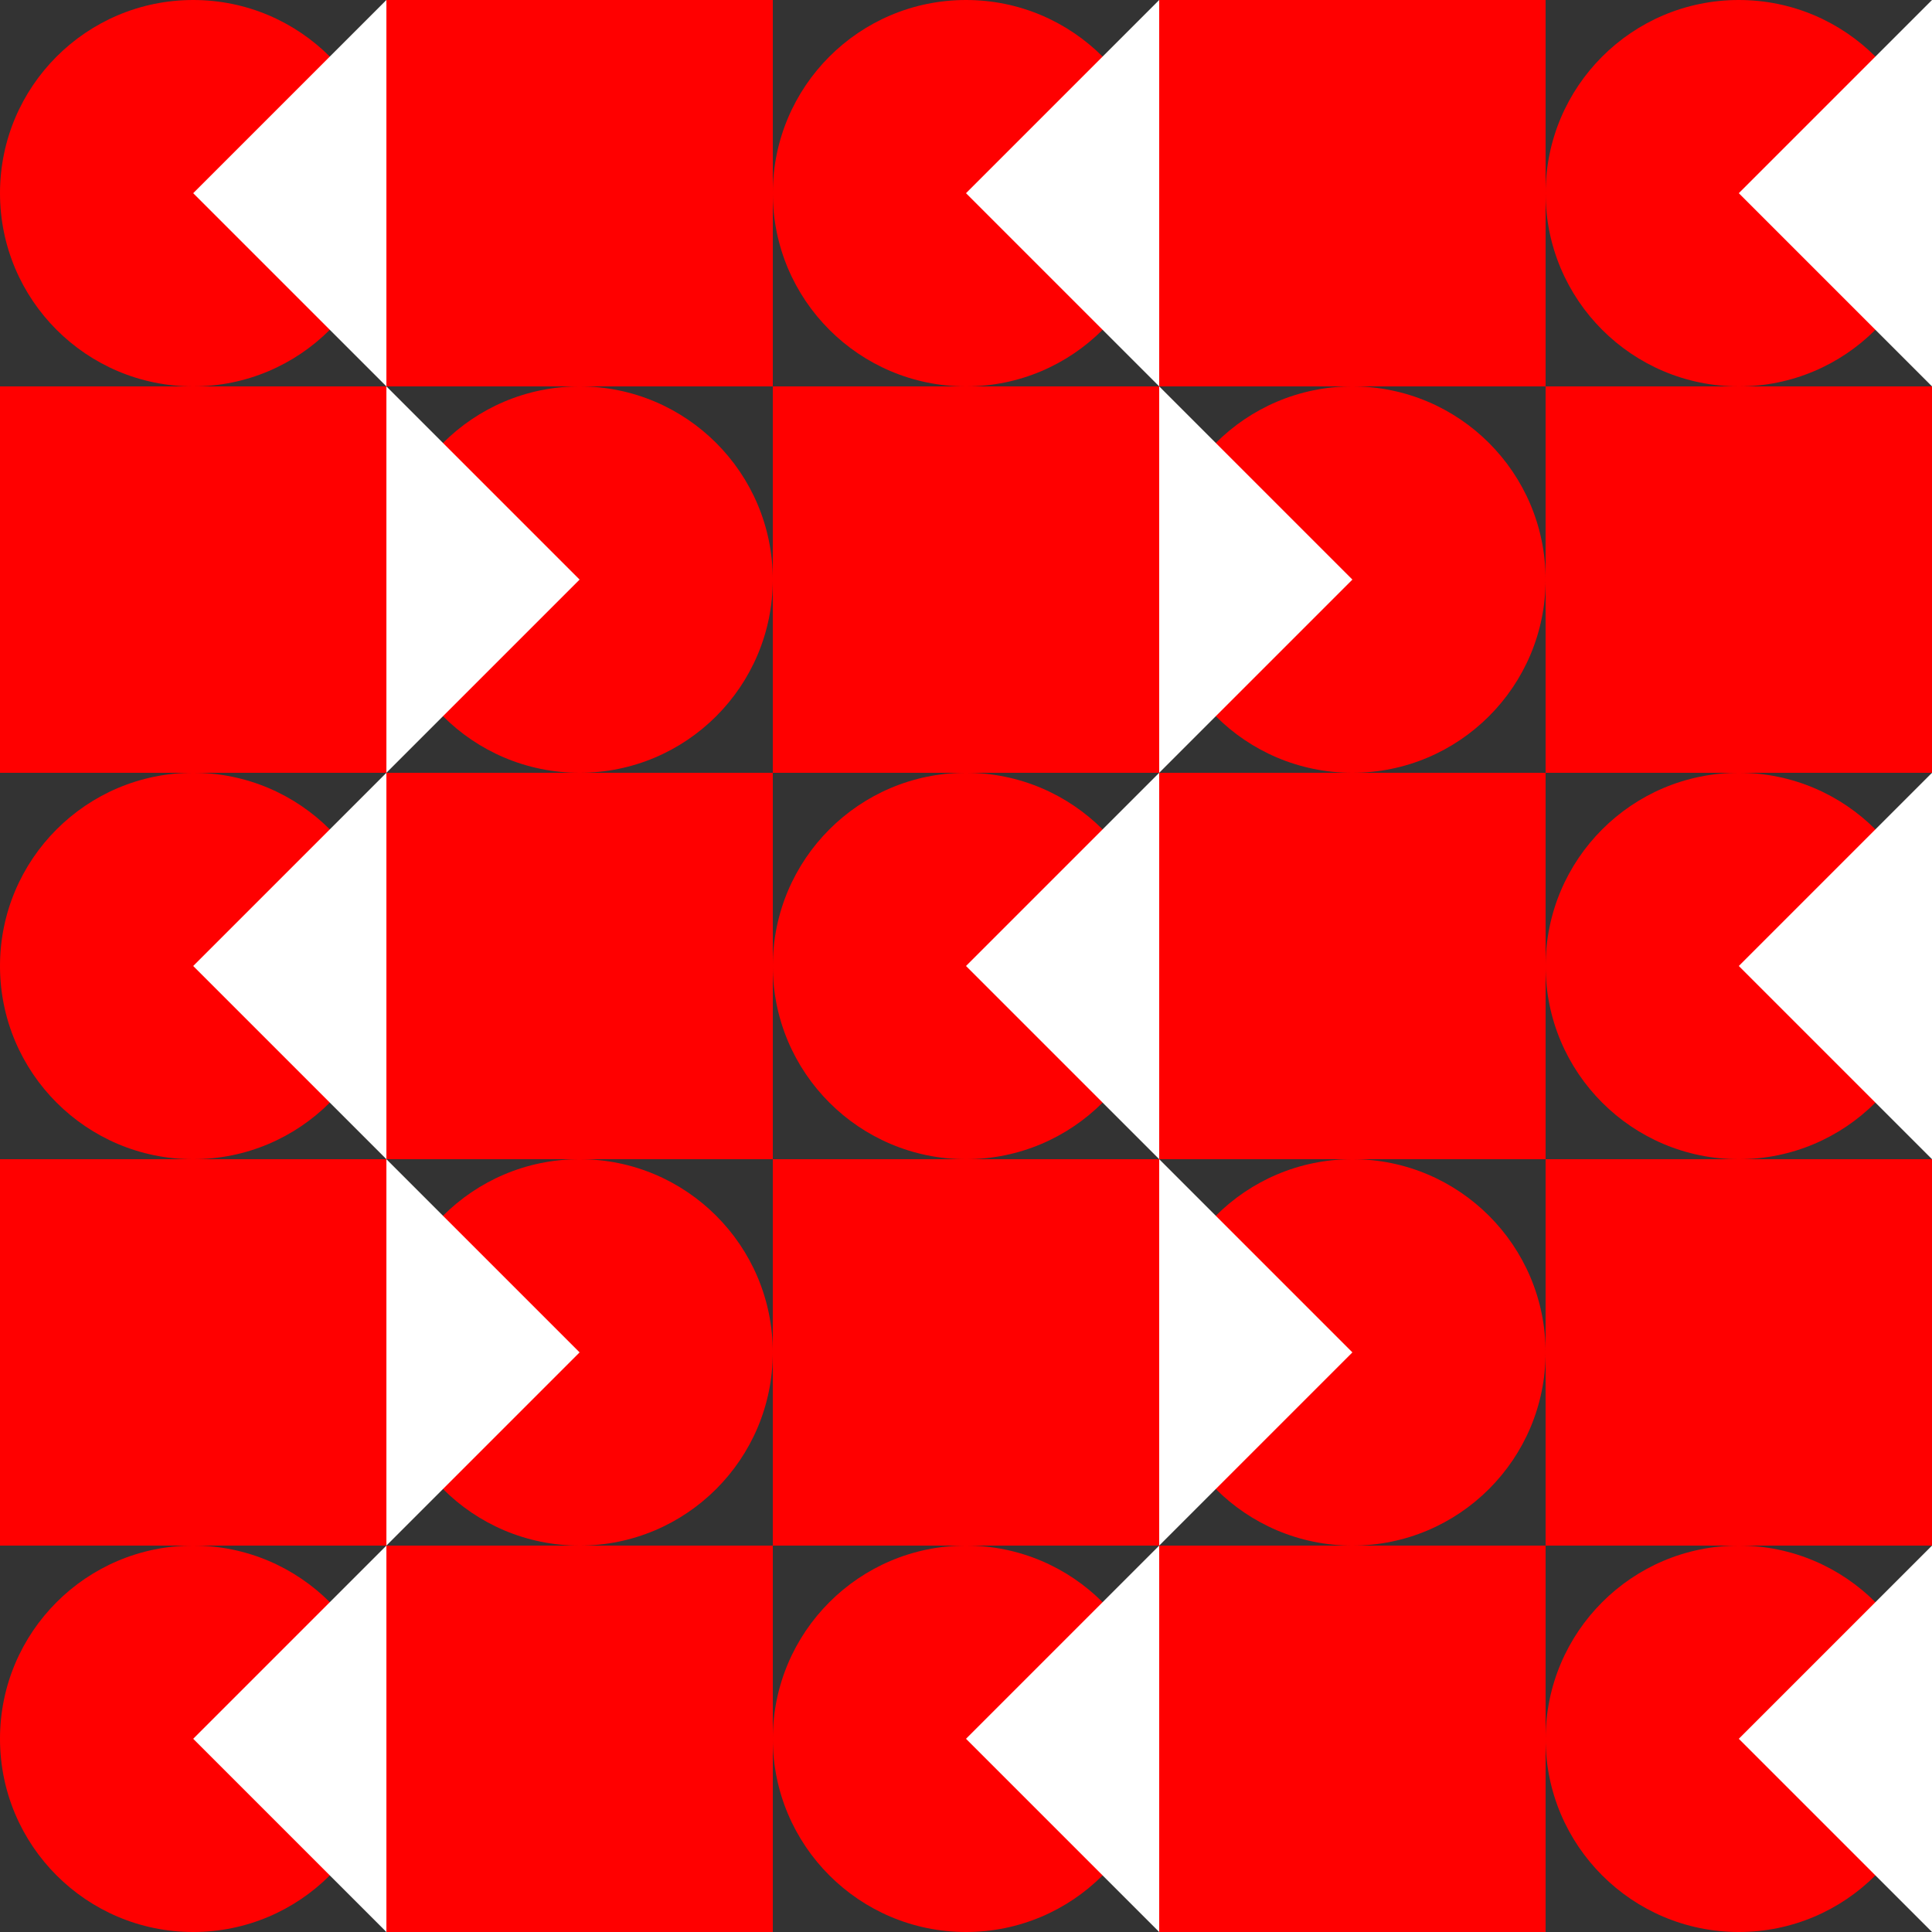 <?xml version="1.0" encoding="UTF-8"?>
<svg viewBox="0 0 100 100" xmlns="http://www.w3.org/2000/svg">
    <rect x="0" y="0" width="100" height="100" fill="#333333" stroke="none"/>
    <defs>
        <g id="pacman">
            <circle cx="10" cy="10" r="10" />
            <polygon points="20,0 10,10 20,20" fill="white" />
        </g>

        <g id="line">
            <use href="#pacman" x="0" />
            <rect x="20" y="0" height="20" width="20" />
            <use href="#pacman" x="40" />
            <rect x="60" y="0" height="20" width="20" />
            <use href="#pacman" x="80" />
        </g>

        <g id="altLine">
            <rect x="0" y="0" height="20" width="20" />
            <use href="#pacman" x="-40" transform="scale(-1 1)" />
            <rect x="40" y="0" height="20" width="20" />
            <use href="#pacman" x="-80" transform="scale(-1 1)" />
            <rect x="80" y="0" height="20" width="20" />
        </g>

        <g id="patch5">
            <use href="#line" y="0" />
            <use href="#altLine" y="20" />
            <use href="#line" y="40" />
            <use href="#altLine" y="60" />
            <use href="#line" y="80" />
        </g>
    </defs>

    <use href="#patch5" fill="red" />
</svg>